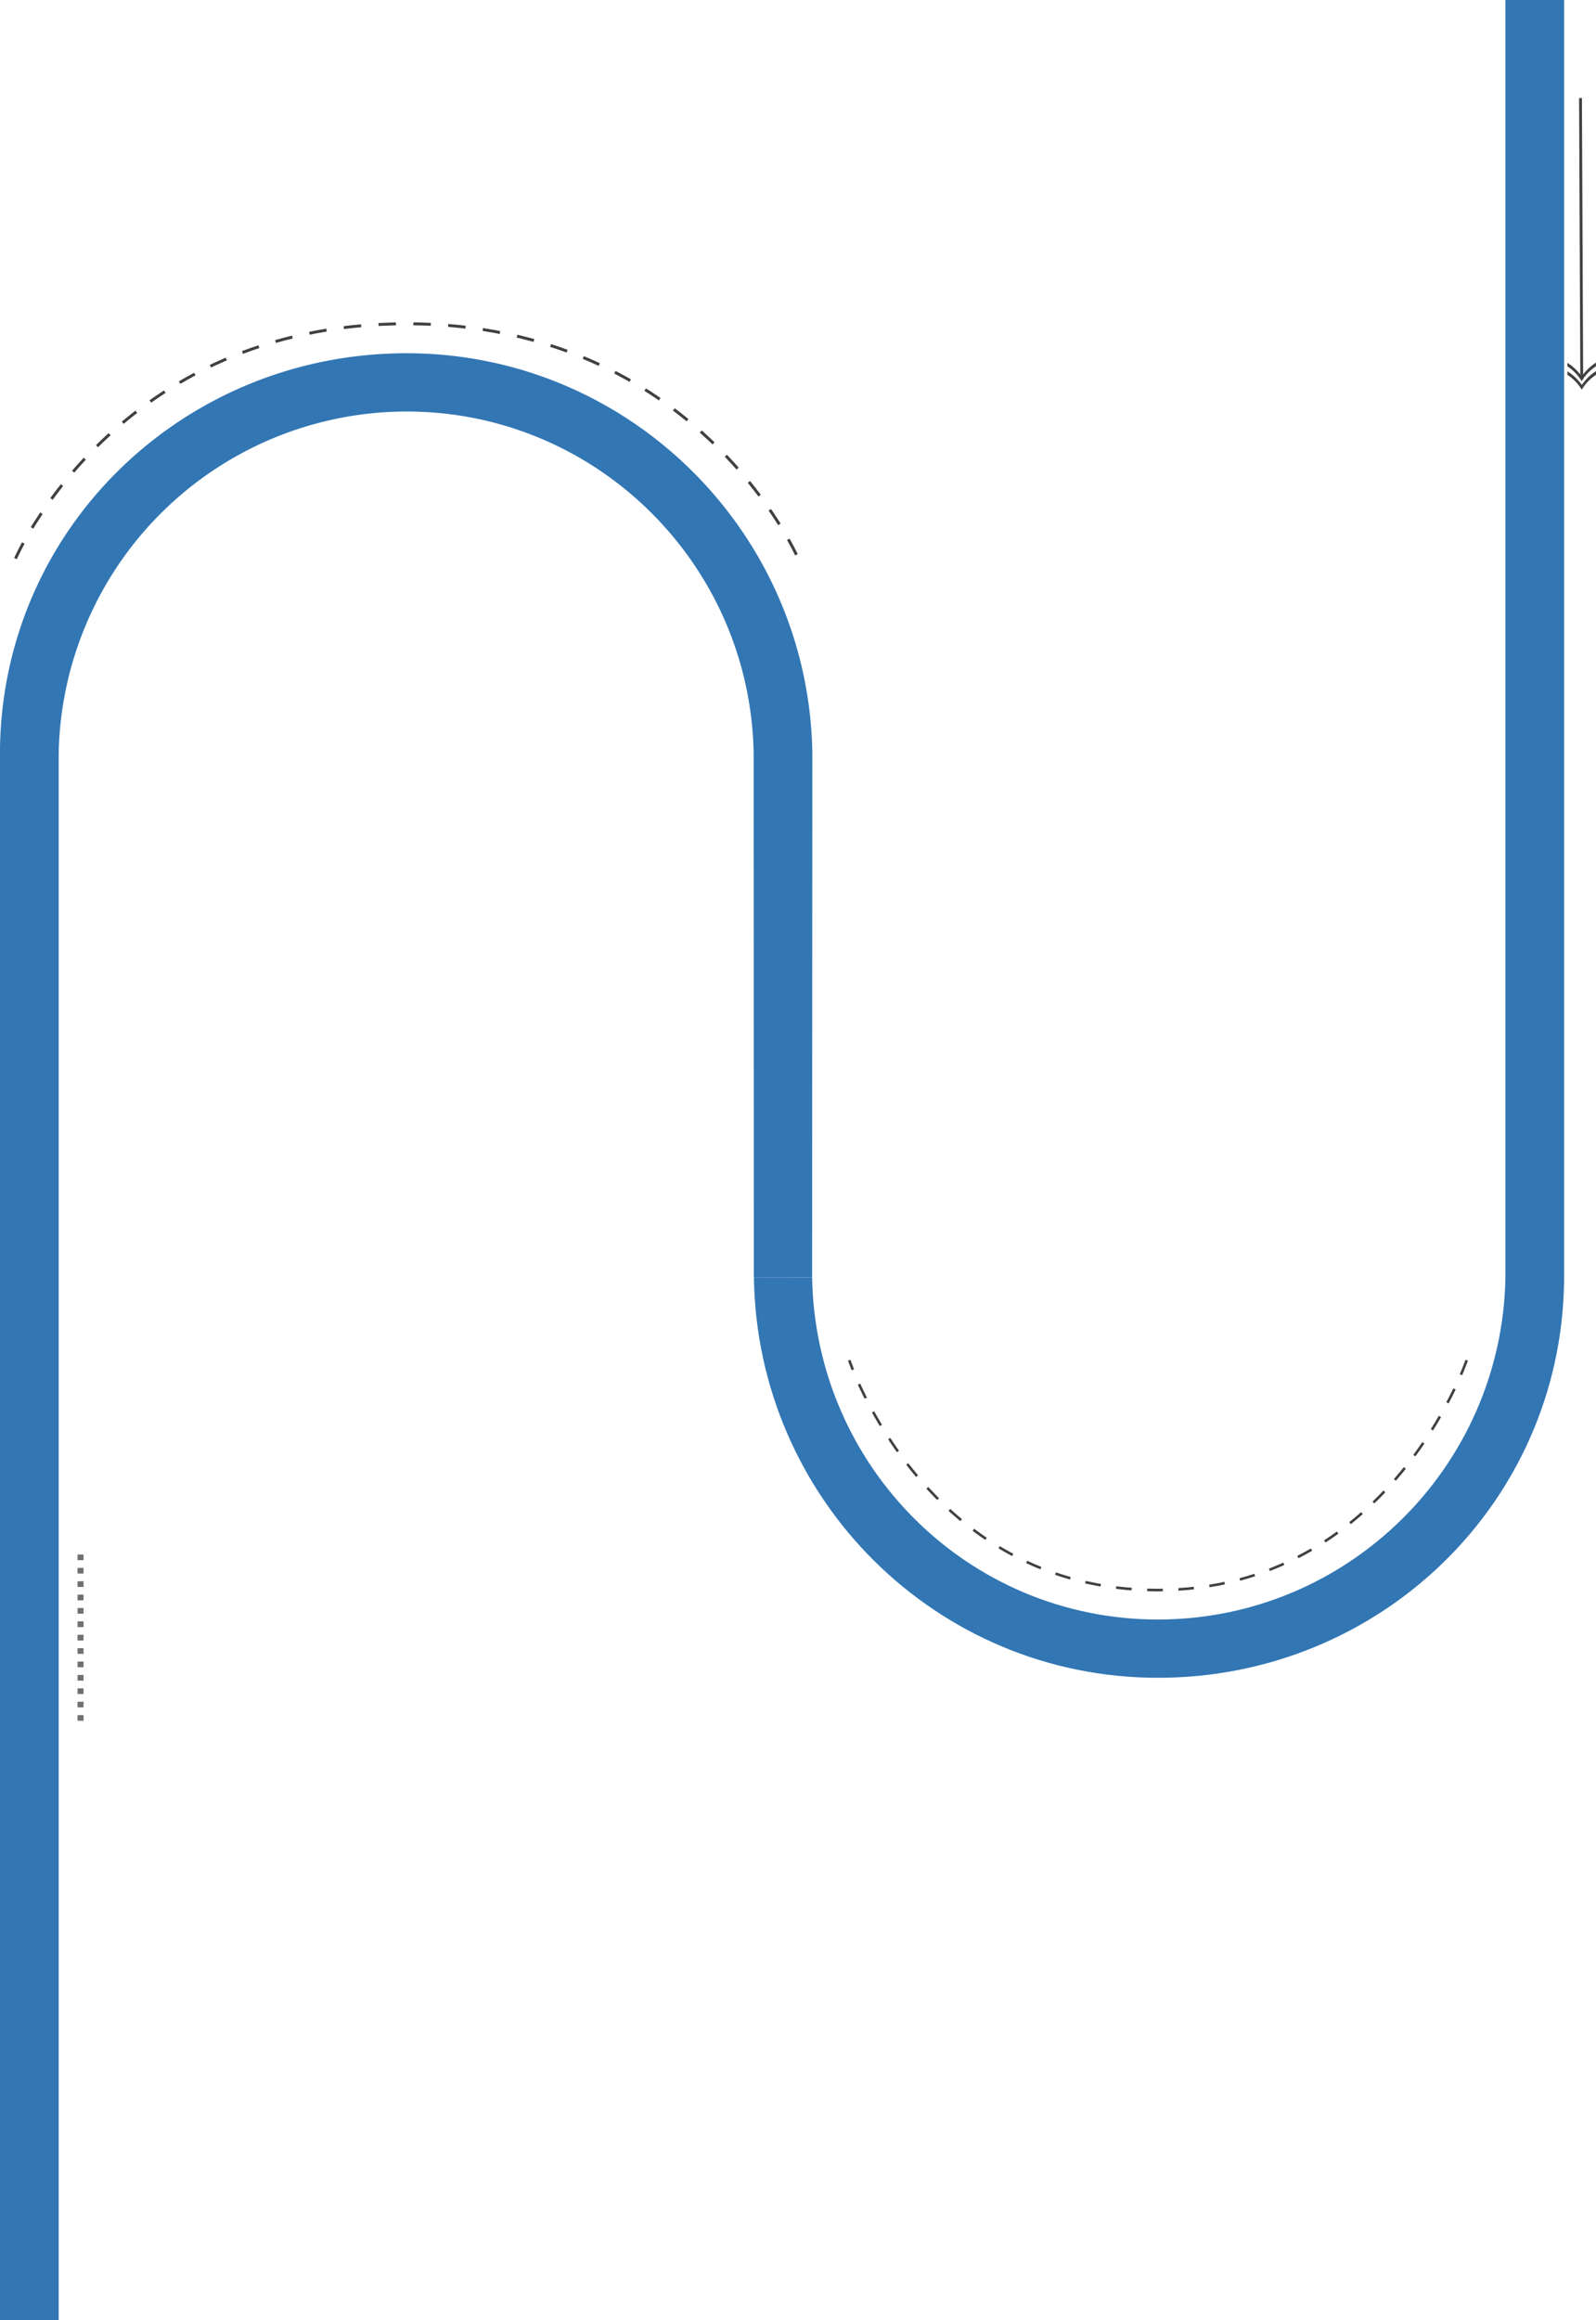 <svg id="Layer_1" data-name="Layer 1" xmlns="http://www.w3.org/2000/svg" viewBox="0 0 535.6 778.4"><defs><style>.cls-1,.cls-3,.cls-6{fill:none;stroke:#404041;stroke-miterlimit:10;}.cls-1{stroke-width:0.87px;stroke-dasharray:5.23;}.cls-2{fill:#3276b4;}.cls-3{stroke-width:0.95px;}.cls-4{fill:#404041;}.cls-5{fill:#716f6f;}.cls-6{stroke-width:0.98px;stroke-dasharray:5.85;}</style></defs><title>P2P-Timeline-Background-V1</title><path class="cls-1" d="M492.2,456.34s-26,77.11-103.85,77.11S285,456.34,285,456.34"/><rect class="cls-2" x="505.2" width="19.69" height="430.03"/><rect class="cls-2" y="251.05" width="19.69" height="527.35"/><polygon class="cls-2" points="272.54 428.59 252.98 428.62 252.91 252.8 272.61 252.8 272.54 428.59"/><path class="cls-2" d="M505.2,428.59c-1.09,63.45-52.9,114.74-116.6,114.74S273.63,492,272.54,428.59H253c1.09,74.23,61.12,134.29,135.61,134.29S523.8,504.26,524.89,430Z"/><path class="cls-2" d="M19.69,252.8A116.9,116.9,0,0,1,136.43,138.06c63.71,0,115.4,51.28,116.49,114.74h19.69c-1.09-74.23-61.69-134.29-136.18-134.29S1.09,176.82,0,251.05Z"/><line class="cls-3" x1="530.4" y1="32.9" x2="530.81" y2="126.54"/><path class="cls-4" d="M535.6,125.76a14.72,14.72,0,0,0-4.77,5,15.29,15.29,0,0,0-4.81-5v-1.18a16.61,16.61,0,0,1,4.81,4.56,16.88,16.88,0,0,1,4.77-4.62Z"/><path class="cls-4" d="M535.58,122.91a14.72,14.72,0,0,0-4.77,5,15.29,15.29,0,0,0-4.81-5v-1.18a16.62,16.62,0,0,1,4.81,4.56,16.9,16.9,0,0,1,4.77-4.62Z"/><rect class="cls-5" x="26.02" y="521.52" width="2.02" height="1.9"/><rect class="cls-5" x="26.02" y="526.01" width="2.02" height="1.9"/><rect class="cls-5" x="26.02" y="530.5" width="2.02" height="1.9"/><rect class="cls-5" x="26.02" y="534.99" width="2.02" height="1.9"/><rect class="cls-5" x="26.02" y="539.48" width="2.02" height="1.9"/><rect class="cls-5" x="26.02" y="543.97" width="2.02" height="1.9"/><rect class="cls-5" x="26.02" y="548.46" width="2.02" height="1.9"/><rect class="cls-5" x="26.02" y="552.95" width="2.02" height="1.9"/><rect class="cls-5" x="26.02" y="557.44" width="2.02" height="1.9"/><rect class="cls-5" x="26.02" y="561.93" width="2.02" height="1.9"/><rect class="cls-5" x="26.02" y="566.42" width="2.02" height="1.9"/><rect class="cls-5" x="26.02" y="570.91" width="2.02" height="1.9"/><rect class="cls-5" x="26.02" y="575.4" width="2.02" height="1.9"/><path class="cls-6" d="M5.2,187.4S39,108.62,136.43,108.62,267.87,187.4,267.87,187.4"/></svg>